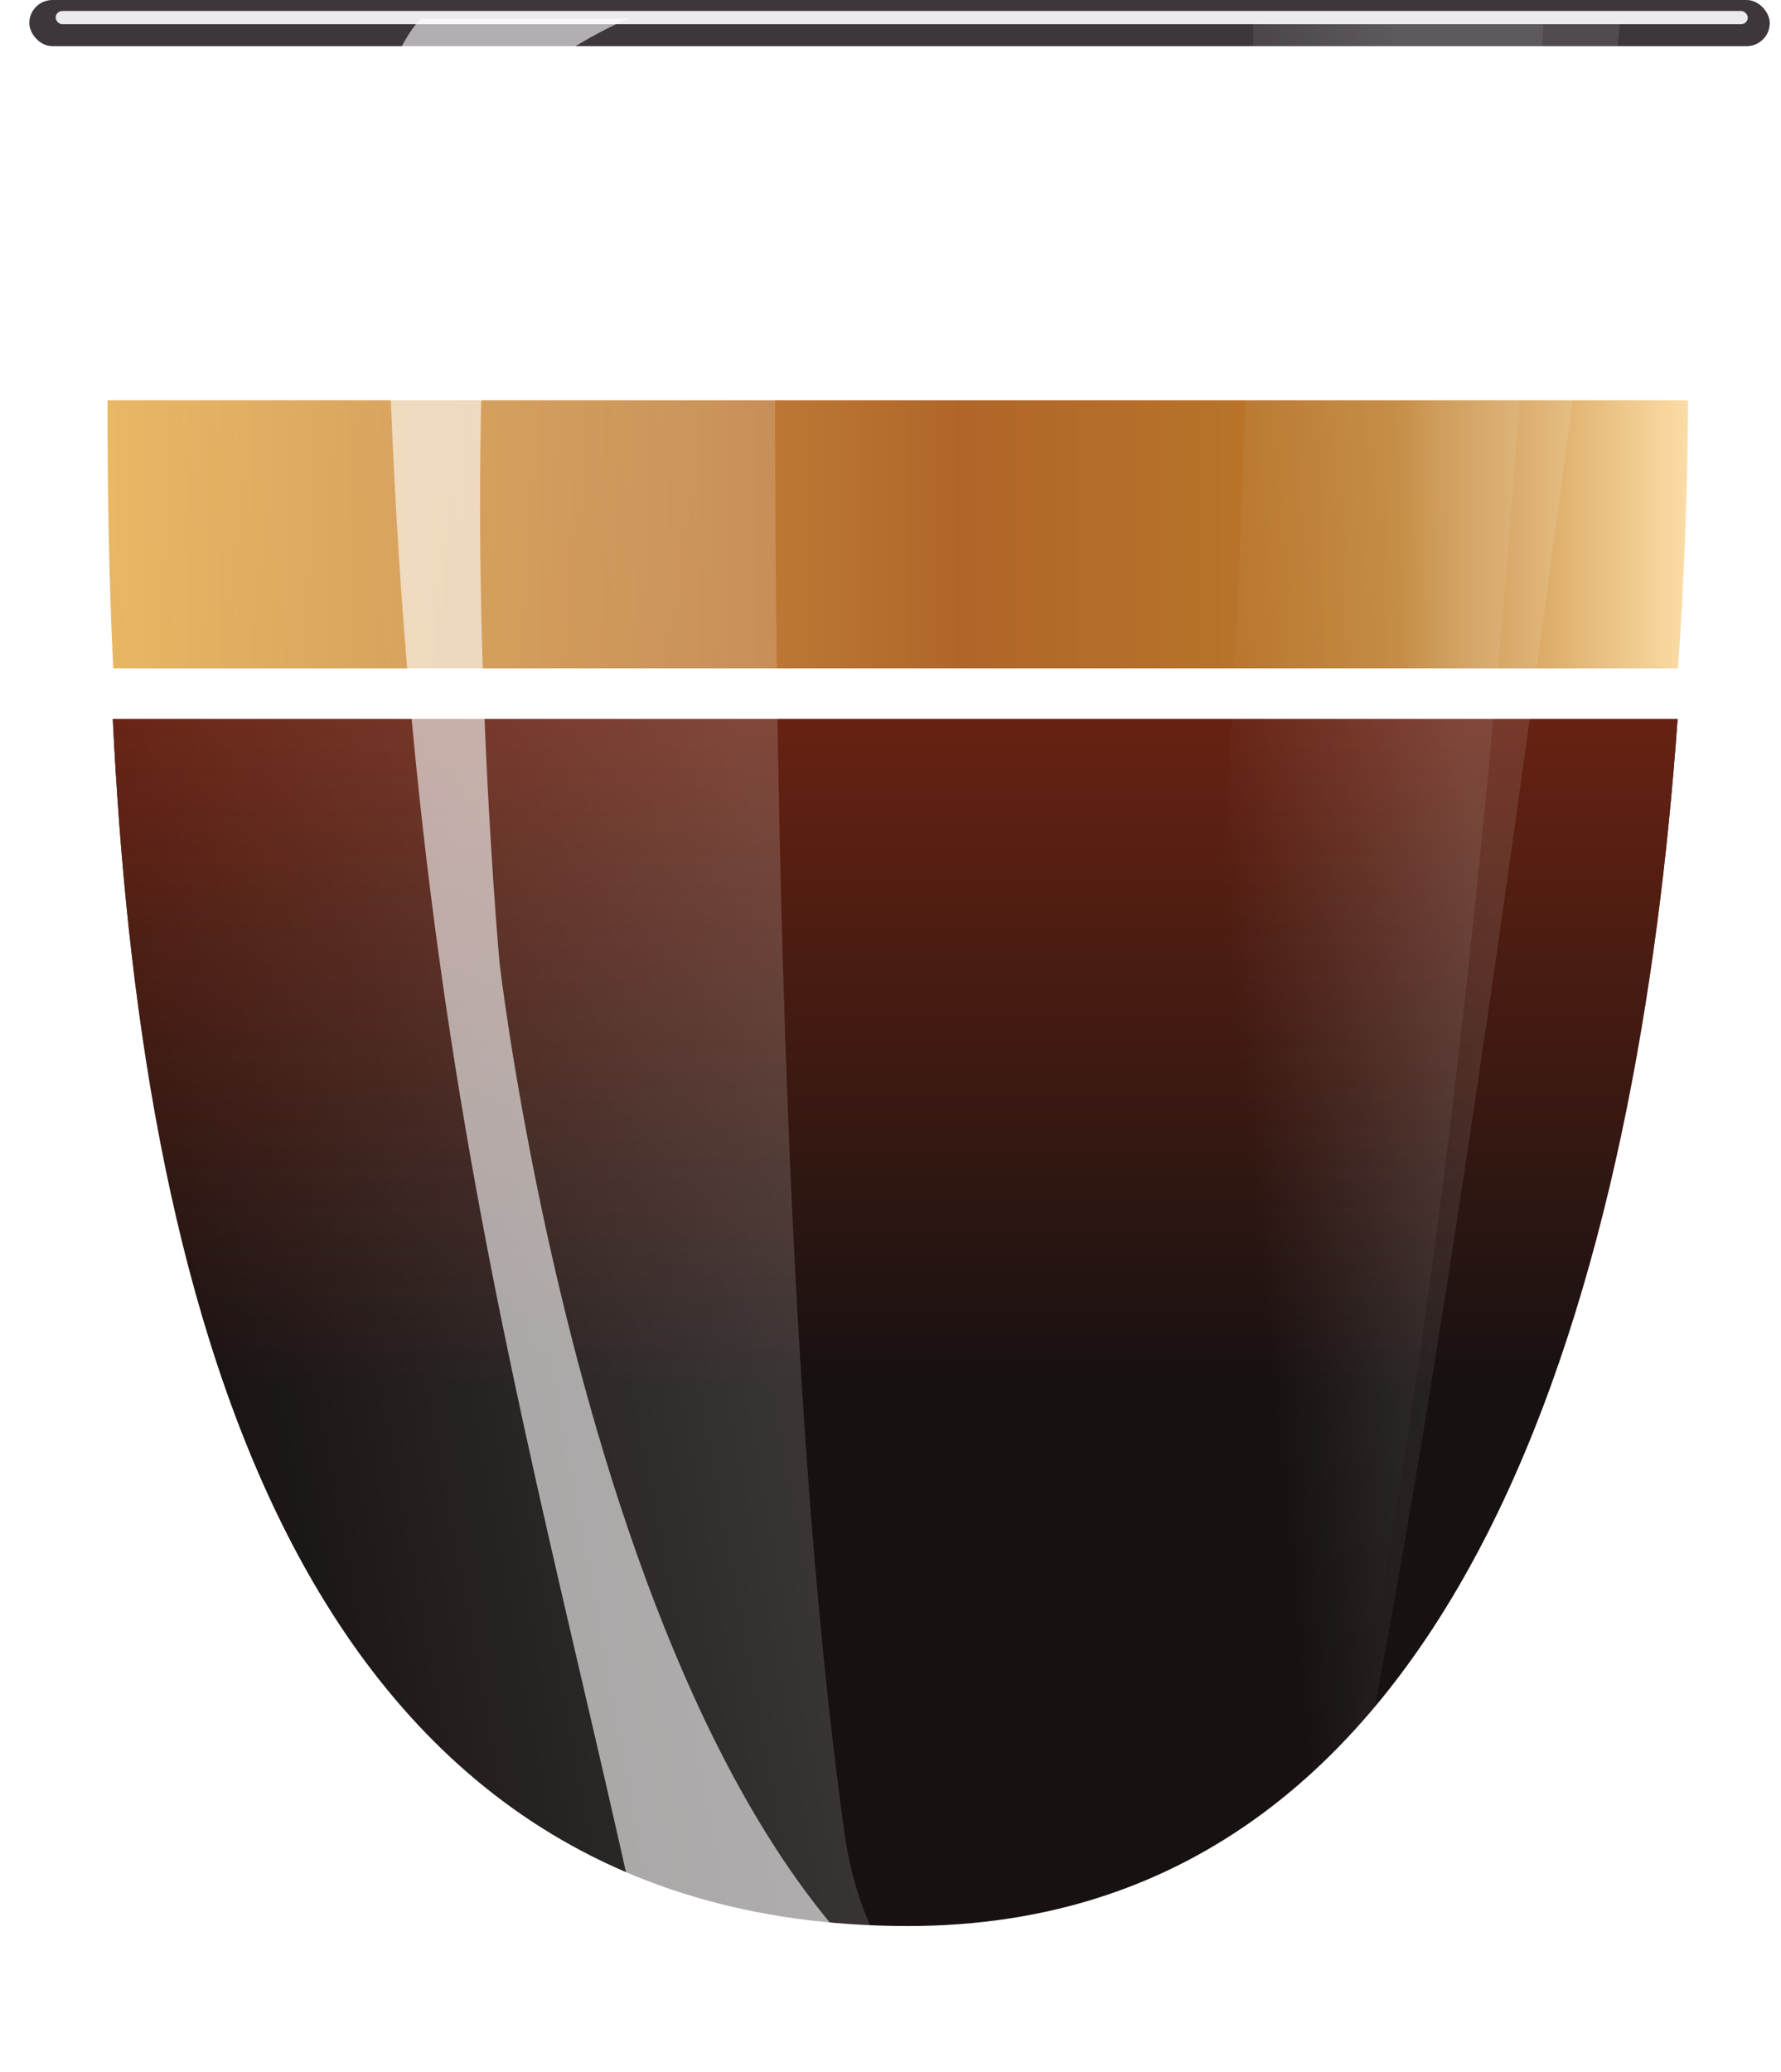 <svg width="705" height="820" viewBox="0 0 705 820" fill="none" xmlns="http://www.w3.org/2000/svg">
<path d="M540.489 812.335C540.489 813.537 458.313 819.732 356.944 819.732C255.575 819.732 173.399 813.537 173.399 812.335C173.399 811.134 255.575 815.381 356.944 815.381C458.313 815.381 540.489 811.134 540.489 812.335Z" fill="white"/>
<g filter="url(#filter0_i)">
<path d="M43.788 0H3.773C-21.453 295.869 85.542 803.04 154.263 809.29C202.106 813.641 483.077 831.045 558.757 809.29C625.737 754.467 715.335 341.99 704.027 0H662.272C662.272 0 737.082 742.284 359.554 742.284C-17.974 742.284 49.877 145.324 43.788 0Z" fill="white" fill-opacity="0.1"/>
<path d="M43.788 0H3.773C-21.453 295.869 85.542 803.04 154.263 809.29C202.106 813.641 483.077 831.045 558.757 809.29C625.737 754.467 715.335 341.99 704.027 0H662.272C662.272 0 737.082 742.284 359.554 742.284C-17.974 742.284 49.877 145.324 43.788 0Z" fill="url(#paint0_radial)"/>
</g>
<g filter="url(#filter1_i)">
<path fill-rule="evenodd" clip-rule="evenodd" d="M664.062 264.542C648.942 477.766 584.768 742.284 359.4 742.284C110.573 742.284 55.222 482.96 44.657 264.542H664.062Z" fill="#171111"/>
<path fill-rule="evenodd" clip-rule="evenodd" d="M664.062 264.542C648.942 477.766 584.768 742.284 359.4 742.284C110.573 742.284 55.222 482.96 44.657 264.542H664.062Z" fill="url(#paint1_linear)"/>
</g>
<path fill-rule="evenodd" clip-rule="evenodd" d="M44.811 264.542C43.019 227.488 42.515 191.611 42.575 158.377L668.253 158.377C668.02 191.024 666.879 226.987 664.216 264.542H44.811Z" fill="url(#paint2_linear)"/>
<path fill-rule="evenodd" clip-rule="evenodd" d="M42.575 158.377C42.58 155.456 42.59 152.555 42.603 149.675L668.294 149.675C668.288 152.548 668.274 155.449 668.253 158.377H42.575Z" fill="white" fill-opacity="0.9"/>
<ellipse cx="355.639" cy="805.809" rx="206.596" ry="13.923" fill="white" fill-opacity="0.1"/>
<path d="M11.602 6.091C11.602 306.312 11.603 439.453 124.252 765.344C131.595 786.586 163.832 807.114 163.832 807.114" stroke="white" stroke-opacity="0.6" stroke-width="2"/>
<path d="M334.327 725.75C297.792 464.689 308.231 12.183 308.231 12.183H10.732C10.732 12.183 -17.104 532.565 162.091 816.251H396.959C396.959 816.251 344.313 797.107 334.327 725.75Z" fill="url(#paint3_linear)"/>
<rect x="11.602" width="688.945" height="18.274" rx="9.137" fill="#3D373B"/>
<rect x="22.041" y="4.351" width="669.807" height="5.221" rx="2.611" fill="white" fill-opacity="0.9"/>
<path fill-rule="evenodd" clip-rule="evenodd" d="M454.077 813.262C454.03 813.679 453.983 814.095 453.937 814.511C457.802 814.511 462.584 814.969 467.898 815.478C480.52 816.688 496.141 818.185 509.609 814.511C557.452 704.865 641.396 8.702 641.396 8.702H610.95C610.95 8.702 586.593 537.786 510.044 791.885C504.732 809.517 475.361 816.808 454.077 813.262Z" fill="url(#paint4_linear)" fill-opacity="0.6"/>
<path d="M610.95 8.702H496.125C496.125 8.702 496.125 454.246 431.754 791.885C426.026 821.929 501.221 821.17 510.043 791.885C586.593 537.786 610.95 8.702 610.95 8.702Z" fill="url(#paint5_linear)"/>
<path d="M676.189 337.639C645.744 553.45 610.949 683.545 591.811 669.187C577.893 664.836 614.428 634.379 649.223 455.987C684.019 277.595 684.479 29.152 688.803 29.152C693.127 29.152 706.635 121.829 676.189 337.639Z" fill="white" fill-opacity="0.6"/>
<path d="M152.522 43.945C152.522 22.19 166.441 7.397 166.441 7.397H248.644C248.644 7.397 200.781 27.491 197.756 51.777C180.359 191.445 197.756 381.149 197.756 381.149C197.756 381.149 241.25 758.818 402.178 816.251H263.867C216.893 582.601 152.523 415.522 152.522 43.945Z" fill="white" fill-opacity="0.6"/>
<defs>
<filter id="filter0_i" x="0" y="0" width="705" height="820" filterUnits="userSpaceOnUse" color-interpolation-filters="sRGB">
<feFlood flood-opacity="0" result="BackgroundImageFix"/>
<feBlend mode="normal" in="SourceGraphic" in2="BackgroundImageFix" result="shape"/>
<feColorMatrix in="SourceAlpha" type="matrix" values="0 0 0 0 0 0 0 0 0 0 0 0 0 0 0 0 0 0 127 0" result="hardAlpha"/>
<feOffset/>
<feGaussianBlur stdDeviation="15"/>
<feComposite in2="hardAlpha" operator="arithmetic" k2="-1" k3="1"/>
<feColorMatrix type="matrix" values="0 0 0 0 1 0 0 0 0 1 0 0 0 0 1 0 0 0 0.05 0"/>
<feBlend mode="normal" in2="shape" result="effect1_innerShadow"/>
</filter>
<filter id="filter1_i" x="44.657" y="264.542" width="619.405" height="497.742" filterUnits="userSpaceOnUse" color-interpolation-filters="sRGB">
<feFlood flood-opacity="0" result="BackgroundImageFix"/>
<feBlend mode="normal" in="SourceGraphic" in2="BackgroundImageFix" result="shape"/>
<feColorMatrix in="SourceAlpha" type="matrix" values="0 0 0 0 0 0 0 0 0 0 0 0 0 0 0 0 0 0 127 0" result="hardAlpha"/>
<feOffset dy="20"/>
<feGaussianBlur stdDeviation="110"/>
<feComposite in2="hardAlpha" operator="arithmetic" k2="-1" k3="1"/>
<feColorMatrix type="matrix" values="0 0 0 0 0.467 0 0 0 0 0.2 0 0 0 0 0.125 0 0 0 1 0"/>
<feBlend mode="normal" in2="shape" result="effect1_innerShadow"/>
</filter>
<radialGradient id="paint0_radial" cx="0" cy="0" r="1" gradientUnits="userSpaceOnUse" gradientTransform="translate(352.595 409.866) rotate(90) scale(380.279 326.947)">
<stop stop-color="white"/>
<stop offset="1" stop-color="white" stop-opacity="0"/>
</radialGradient>
<linearGradient id="paint1_linear" x1="354.36" y1="264.542" x2="354.36" y2="527.344" gradientUnits="userSpaceOnUse">
<stop stop-color="#672212"/>
<stop offset="1" stop-color="#672212" stop-opacity="0"/>
</linearGradient>
<linearGradient id="paint2_linear" x1="42.918" y1="211.46" x2="668.361" y2="211.46" gradientUnits="userSpaceOnUse">
<stop stop-color="#E8B661"/>
<stop offset="0.54" stop-color="#B06629"/>
<stop offset="0.815" stop-color="#BC7B29"/>
<stop offset="1" stop-color="#FCDDA7"/>
</linearGradient>
<linearGradient id="paint3_linear" x1="309.971" y1="365.486" x2="45.521" y2="414.182" gradientUnits="userSpaceOnUse">
<stop stop-color="white" stop-opacity="0.17"/>
<stop offset="1" stop-color="white" stop-opacity="0"/>
</linearGradient>
<linearGradient id="paint4_linear" x1="592.357" y1="364.225" x2="439.843" y2="379.959" gradientUnits="userSpaceOnUse">
<stop stop-color="white" stop-opacity="0.17"/>
<stop offset="1" stop-color="white" stop-opacity="0"/>
</linearGradient>
<linearGradient id="paint5_linear" x1="578.143" y1="261.06" x2="475.991" y2="270.992" gradientUnits="userSpaceOnUse">
<stop stop-color="white" stop-opacity="0.17"/>
<stop offset="1" stop-color="white" stop-opacity="0"/>
</linearGradient>
</defs>
</svg>
